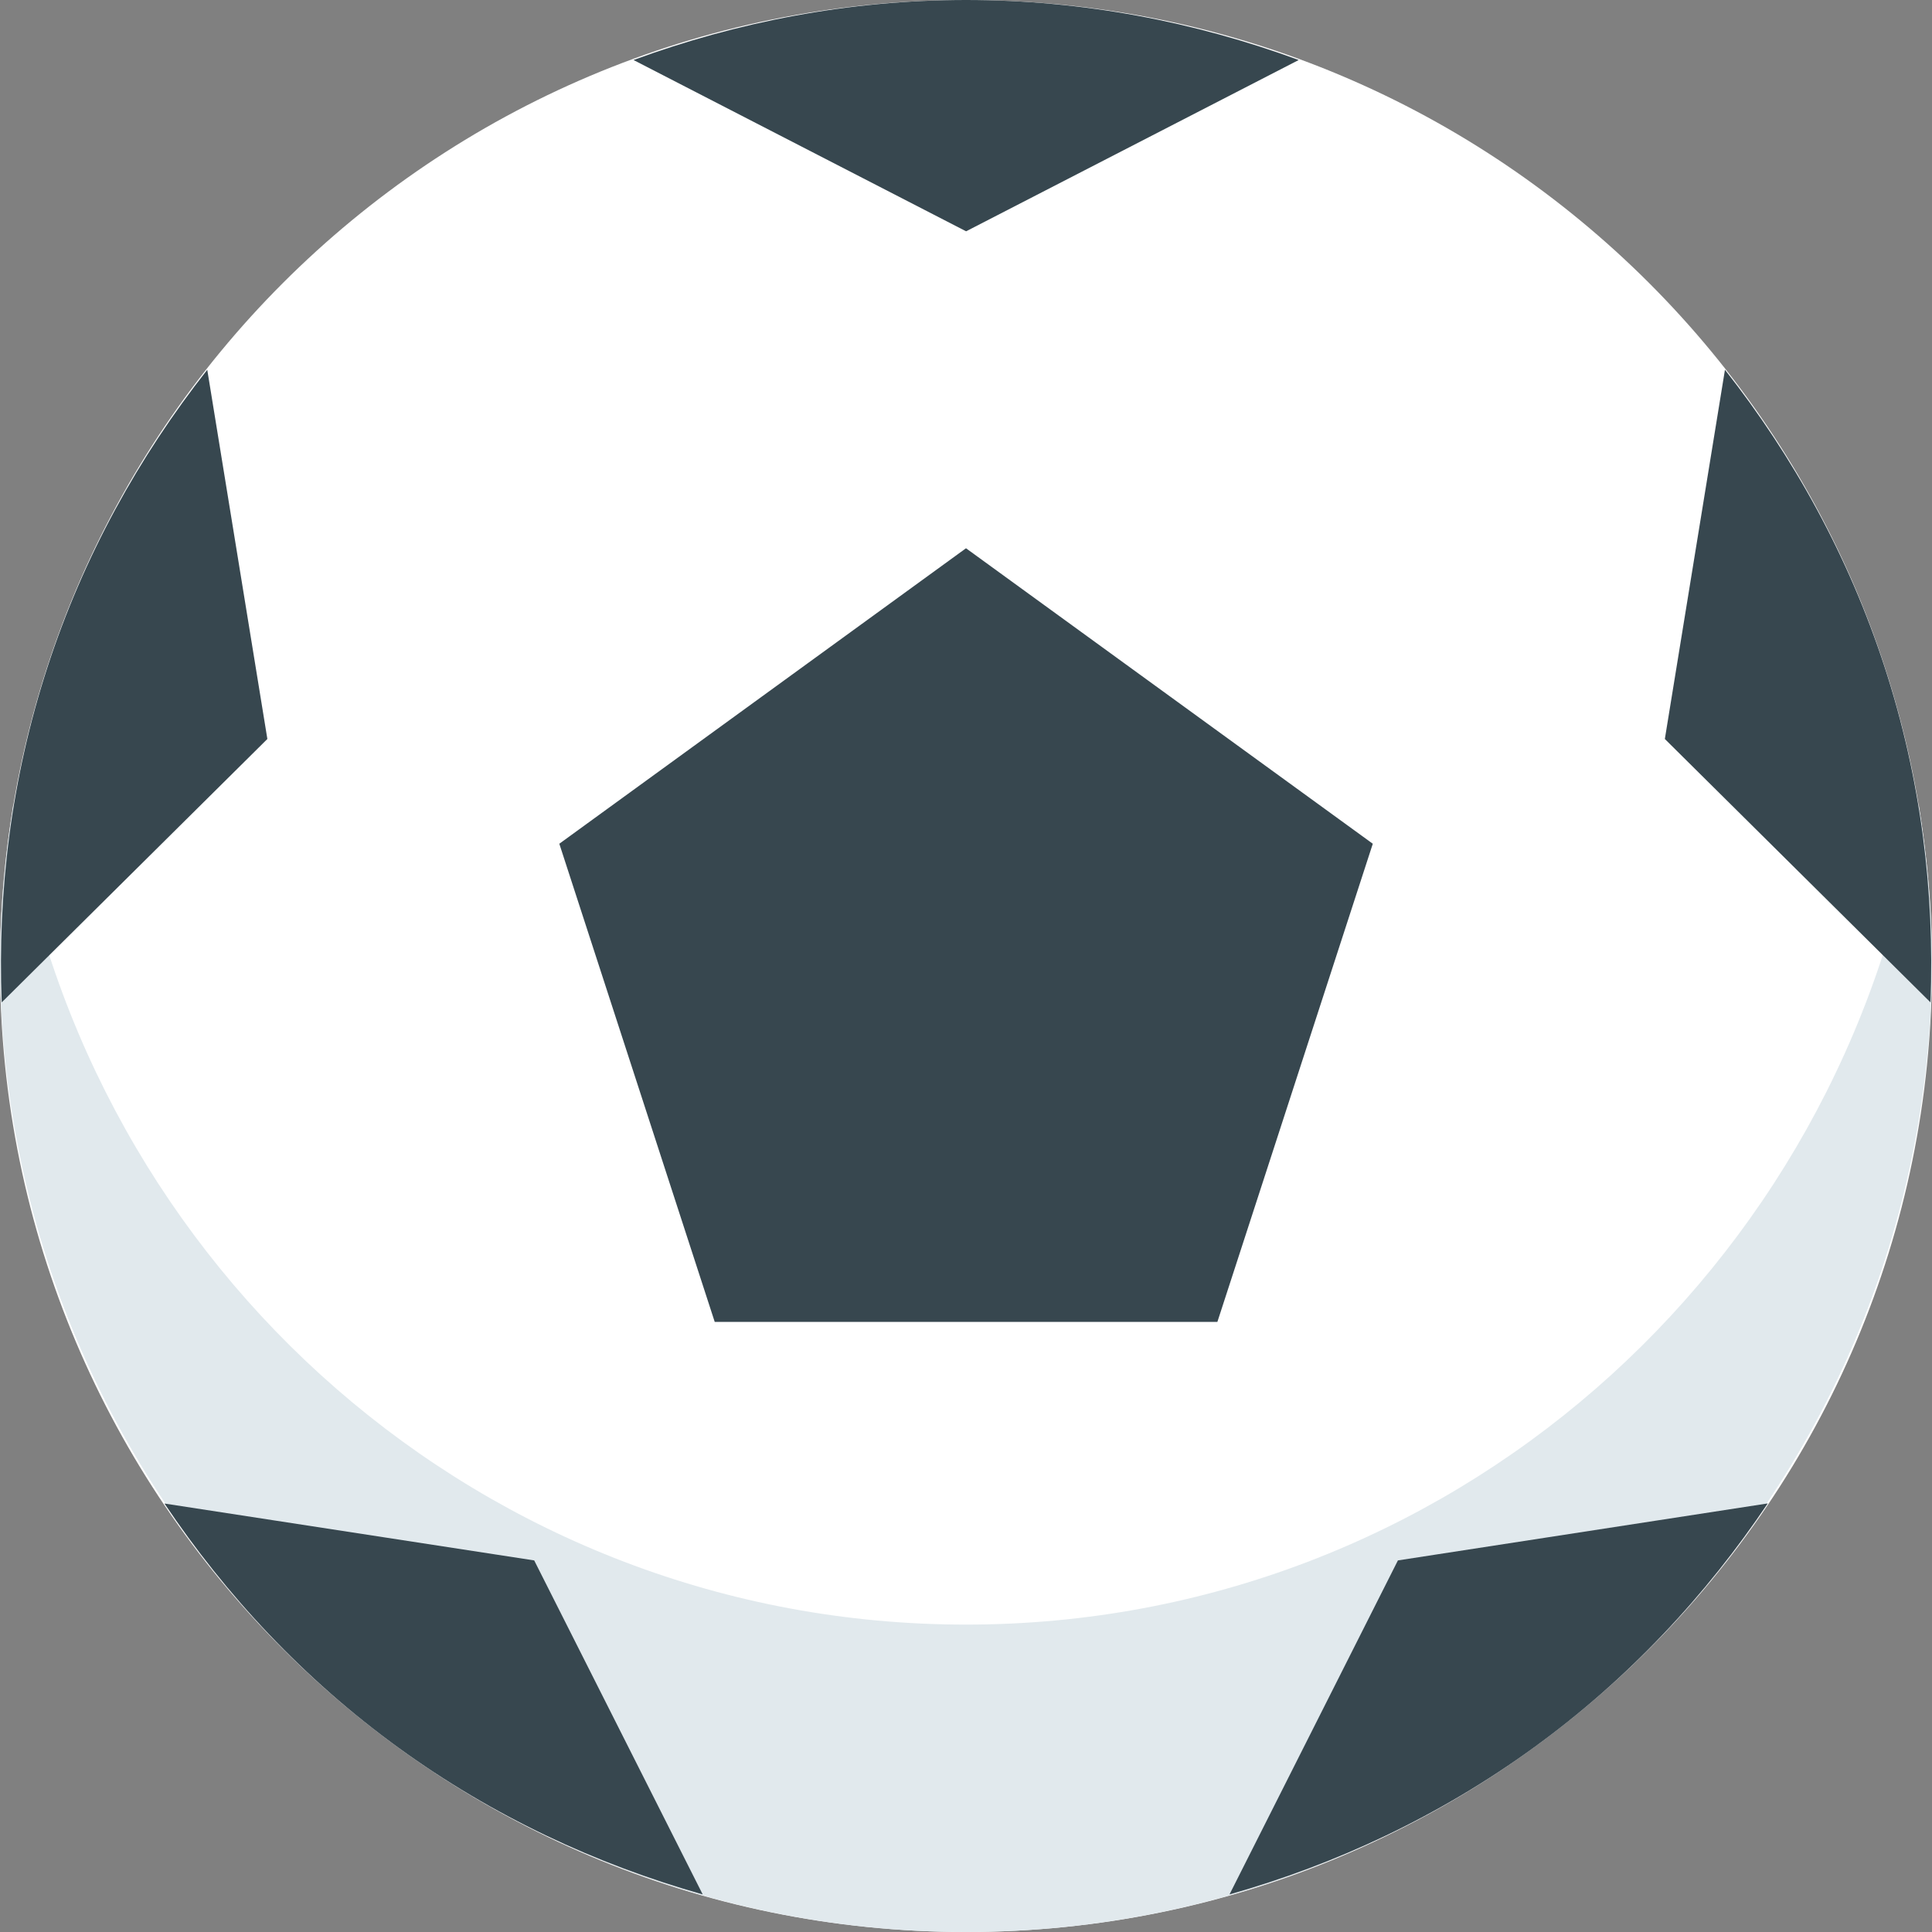 <svg xmlns="http://www.w3.org/2000/svg" width="18" height="18" viewBox="0 0 18 18" fill="none">
                                <rect x="0" y="0" width="18" height="18" fill="#808080" stroke="none"/>
                                <g clip-path="url(#clip0_3_4051)">
                                  <path d="M9 0C4.03 0 0 4.03 0 9C0 13.97 4.03 18 9 18C13.97 18 18 13.97 18 9C18 4.03 13.97 0 9 0Z" fill="white"></path>
                                  <path d="M9 15.136C4.514 15.136 0.806 11.826 0.123 7.5C0.049 7.968 0 8.444 0 8.932C0 13.94 4.03 18 9 18C13.97 18 18 13.94 18 8.932C18 8.444 17.951 7.968 17.877 7.5C17.194 11.826 13.486 15.136 9 15.136Z" fill="#E1E9ED"></path>
                                  <path d="M9 5.108L5.211 7.861L6.659 12.316H11.342L12.79 7.861L9 5.108Z" fill="#37474F"></path>
                                  <path d="M5.902 0.559L9.001 2.155L12.1 0.559C11.133 0.204 10.092 0 9.001 0C7.91 0 6.87 0.204 5.902 0.559Z" fill="#37474F"></path>
                                  <path d="M16.071 3.445L15.511 6.885L17.986 9.339C18.025 8.309 17.897 7.256 17.56 6.219C17.223 5.182 16.708 4.255 16.071 3.445Z" fill="#37474F"></path>
                                  <path d="M0.016 9.339L2.491 6.885L1.931 3.445C1.294 4.255 0.778 5.182 0.441 6.219C0.104 7.256 -0.023 8.309 0.016 9.339Z" fill="#37474F"></path>
                                  <path d="M6.547 17.65L4.977 14.538L1.532 14.008C2.106 14.864 2.828 15.641 3.711 16.282C4.593 16.923 5.555 17.369 6.547 17.65Z" fill="#37474F"></path>
                                  <path d="M16.47 14.007L13.024 14.538L11.455 17.65C12.447 17.369 13.409 16.922 14.291 16.281C15.174 15.64 15.895 14.863 16.47 14.007Z" fill="#37474F"></path>
                                </g>
                                <defs>
                                  <clipPath id="clip0_3_4051">
                                    <rect width="18" height="18" fill="white"></rect>
                                  </clipPath>
                                </defs>
                            </svg>